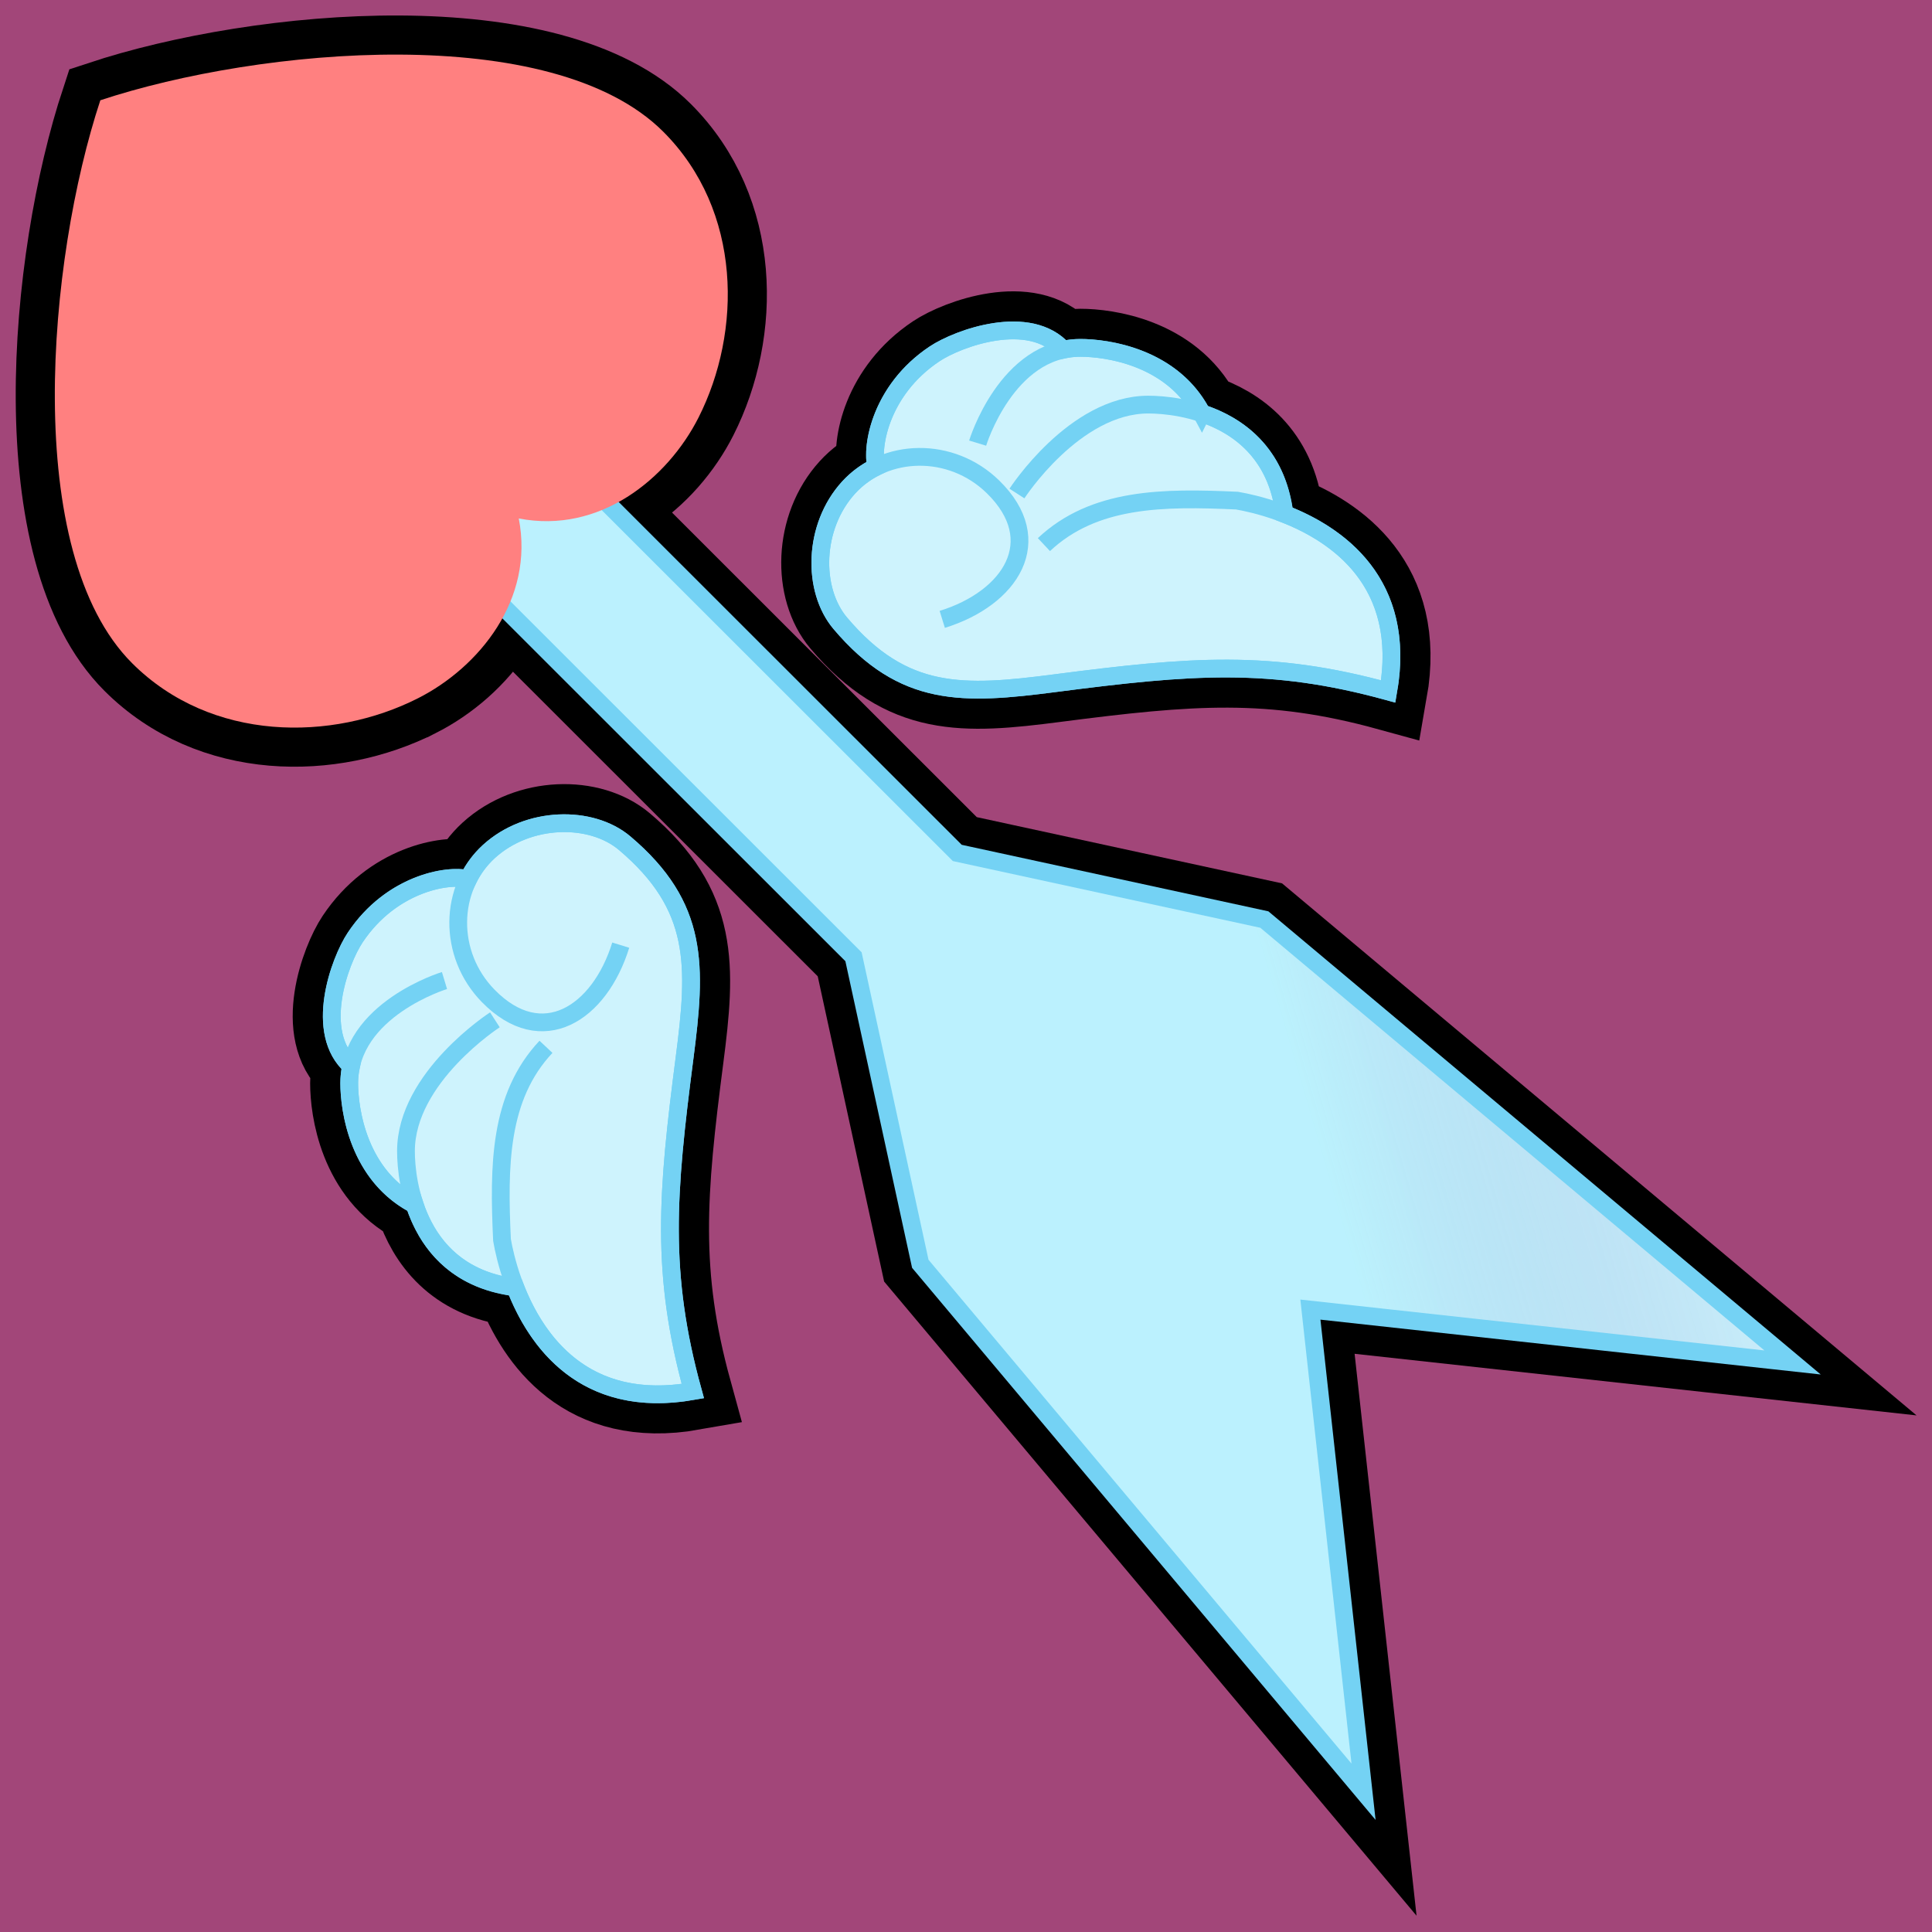 <?xml version="1.0" encoding="UTF-8" standalone="no"?>
<!-- Created with Inkscape (http://www.inkscape.org/) -->

<svg
   xmlns:dc="http://purl.org/dc/elements/1.1/"
   xmlns:cc="http://creativecommons.org/ns#"
   xmlns:rdf="http://www.w3.org/1999/02/22-rdf-syntax-ns#"
   xmlns:svg="http://www.w3.org/2000/svg"
   xmlns="http://www.w3.org/2000/svg"
   xmlns:xlink="http://www.w3.org/1999/xlink"
   xmlns:sodipodi="http://sodipodi.sourceforge.net/DTD/sodipodi-0.dtd"
   xmlns:inkscape="http://www.inkscape.org/namespaces/inkscape"
   version="1.1"
   id="svg2"
   width="512"
   height="512"
   viewBox="0 0 512 512"
   sodipodi:docname="mouse test.svg"
   inkscape:export-filename="C:\Unity Projects\Fertiliel-DC\Assets\UI\mouse test.png"
   inkscape:export-xdpi="12"
   inkscape:export-ydpi="12"
   inkscape:version="0.92.4 (5da689c313, 2019-01-14)">
  <rect x="0" y="0" width="512" height="512" fill="#333333" stroke="none"/>
  <defs
     id="defs6">
    <linearGradient
       inkscape:collect="always"
       xlink:href="#linearGradient5189"
       id="linearGradient5154"
       gradientUnits="userSpaceOnUse"
       gradientTransform="matrix(-1.215,0.701,-0.701,-1.215,1756.509,654.988)"
       x1="825.266"
       y1="826.119"
       x2="862.894"
       y2="764.176" />
    <linearGradient
       inkscape:collect="always"
       id="linearGradient5189">
      <stop
         style="stop-color:#83edff;stop-opacity:0.251"
         offset="0"
         id="stop5191" />
      <stop
         style="stop-color:#000080;stop-opacity:0;"
         offset="1"
         id="stop5193" />
    </linearGradient>
    <linearGradient
       inkscape:collect="always"
       xlink:href="#linearGradient5189"
       id="linearGradient1022"
       gradientUnits="userSpaceOnUse"
       gradientTransform="matrix(1.215,-0.701,-0.701,-1.215,-210.491,1790.636)"
       x1="825.266"
       y1="826.119"
       x2="862.894"
       y2="764.176" />
    <linearGradient
       inkscape:collect="always"
       xlink:href="#linearGradient5189"
       id="linearGradient1022-4"
       gradientUnits="userSpaceOnUse"
       gradientTransform="matrix(0.787,-0.454,-0.454,-0.787,-143.105,1045.103)"
       x1="825.266"
       y1="826.119"
       x2="862.894"
       y2="764.176" />
    <linearGradient
       inkscape:collect="always"
       xlink:href="#linearGradient5189"
       id="linearGradient1022-6"
       gradientUnits="userSpaceOnUse"
       gradientTransform="matrix(0.787,-0.454,-0.454,-0.787,-258.476,1018.071)"
       x1="825.266"
       y1="826.119"
       x2="862.894"
       y2="764.176" />
    <linearGradient
       inkscape:collect="always"
       xlink:href="#linearGradient5189"
       id="linearGradient1322"
       gradientUnits="userSpaceOnUse"
       gradientTransform="matrix(0.701,-1.215,-1.215,-0.701,705.76,1552.352)"
       x1="825.266"
       y1="826.119"
       x2="862.894"
       y2="764.176" />
  </defs>
  <sodipodi:namedview
     pagecolor="#ffffff"
     bordercolor="#666666"
     borderopacity="1"
     objecttolerance="10"
     gridtolerance="10"
     guidetolerance="10"
     inkscape:pageopacity="0"
     inkscape:pageshadow="2"
     inkscape:window-width="1920"
     inkscape:window-height="1017"
     id="namedview4"
     showgrid="false"
     inkscape:snap-global="false"
     inkscape:zoom="1.3037281"
     inkscape:cx="56.294037"
     inkscape:cy="248.00211"
     inkscape:window-x="-8"
     inkscape:window-y="-8"
     inkscape:window-maximized="1"
     inkscape:current-layer="svg2" />
  <rect
     style="opacity:1;vector-effect:none;fill:#c04b8d;fill-opacity:0.784;stroke:none;stroke-width:3.295;stroke-linecap:square;stroke-linejoin:round;stroke-miterlimit:4;stroke-dasharray:none;stroke-dashoffset:0;stroke-opacity:1;paint-order:markers stroke fill"
     id="rect12"
     width="512"
     height="512"
     x="0"
     y="2.8421709e-14"
     ry="0" />
  <g
     id="g1463"
     transform="matrix(0.791,-0.791,0.791,0.791,-126.298,211.91)">
    <g
       transform="rotate(30,93.77,212.348)"
       id="g1380">
      <path
         style="opacity:1;vector-effect:none;fill:none;fill-opacity:1;fill-rule:evenodd;stroke:#000000;stroke-width:18.52;stroke-linecap:butt;stroke-linejoin:miter;stroke-miterlimit:4;stroke-dasharray:none;stroke-dashoffset:0;stroke-opacity:1"
         d="m 314.141,89.835 c -3.369,-14.876 -17.956,-20.858 -23.775,-22.415 -1.393,-0.373 -2.753,-0.563 -4.082,-0.627 -5.416,-10.654 -23.275,-9.091 -29.646,-6.938 -14.442,4.879 -20.206,17.17 -20.268,22.276 -2.652,0.521 -5.224,1.524 -7.588,3.034 -10.595,6.771 -14.667,21.183 -10.234,30.574 9.923,21.021 23.697,23.953 45.456,26.861 32.112,4.292 50.752,7.669 75.739,22.319 11.065,-23.749 -2.027,-39.059 -12.892,-47.002 2.033,-14.515 -5.236,-23.169 -12.709,-28.082 z"
         id="path4427-2-9-9-8-3-0-9-9-4-0"
         inkscape:connector-curvature="0"
         sodipodi:nodetypes="cccccccsccc" />
      <path
         style="fill:#e7f6fc;fill-opacity:1;fill-rule:evenodd;stroke:none;stroke-width:4.208;stroke-linecap:butt;stroke-linejoin:miter;stroke-miterlimit:4;stroke-dasharray:none;stroke-opacity:1"
         d="m 314.141,89.835 c -3.369,-14.876 -17.956,-20.858 -23.775,-22.415 -1.393,-0.373 -2.754,-0.563 -4.082,-0.627 -5.416,-10.654 -23.275,-9.091 -29.646,-6.938 -14.442,4.879 -20.206,17.17 -20.268,22.276 -2.652,0.521 -5.224,1.524 -7.588,3.034 -10.595,6.771 -14.667,21.183 -10.234,30.574 9.923,21.021 23.697,23.953 45.456,26.861 32.112,4.292 50.752,7.669 75.739,22.319 11.065,-23.749 -2.027,-39.059 -12.892,-47.002 2.033,-14.515 -5.236,-23.169 -12.709,-28.082 z"
         id="path4427-2-9-9-8-3-0-9-6"
         inkscape:connector-curvature="0"
         sodipodi:nodetypes="cccccccsccc" />
      <path
         style="fill:none;fill-opacity:1;fill-rule:evenodd;stroke:#6fc9f0;stroke-width:4.208;stroke-linecap:butt;stroke-linejoin:miter;stroke-miterlimit:4;stroke-dasharray:none;stroke-opacity:1"
         d="M 286.38,66.969 C 281.075,56.116 263.043,57.691 256.637,59.855 241.58,64.941 235.937,78.108 236.375,82.763"
         id="path4427-2-9-9-8-3-0-59"
         inkscape:connector-curvature="0"
         sodipodi:nodetypes="csc" />
      <path
         style="fill:none;fill-opacity:1;fill-rule:evenodd;stroke:#6fc9f0;stroke-width:4.208;stroke-linecap:butt;stroke-linejoin:miter;stroke-miterlimit:4;stroke-dasharray:none;stroke-opacity:1"
         d="M 314.323,90.66 C 311.321,75.174 296.292,69.006 290.365,67.42 273.472,62.901 261.019,82.921 261.019,82.921"
         id="path4427-2-9-0-4-9-0"
         inkscape:connector-curvature="0"
         sodipodi:nodetypes="csc" />
      <path
         style="fill:none;fill-opacity:1;fill-rule:evenodd;stroke:#6fc9f0;stroke-width:4.208;stroke-linecap:butt;stroke-linejoin:miter;stroke-miterlimit:4;stroke-dasharray:none;stroke-opacity:1"
         d="M 326.903,117.934 C 330.074,94.667 309.532,86.469 302.411,84.564 285.517,80.044 266.921,96.862 266.921,96.862"
         id="path4427-2-1-7-4-4"
         inkscape:connector-curvature="0"
         sodipodi:nodetypes="csc" />
      <path
         sodipodi:nodetypes="cssssccc"
         inkscape:connector-curvature="0"
         id="path4427-60-6-7-7"
         d="m 242.114,121.082 c 16.937,-0.65 29.042,-11.521 19.737,-27.216 -7.056,-11.903 -22.253,-15.614 -33.069,-8.701 -10.595,6.771 -14.668,21.181 -10.235,30.572 9.923,21.021 23.698,23.953 45.456,26.861 32.112,4.292 50.752,7.67 75.738,22.321 15.19,-32.603 -15.162,-49.371 -22.888,-52.934 -16.666,-5.297 -32.524,-9.487 -46.889,-1.777"
         style="fill:none;fill-opacity:1;fill-rule:evenodd;stroke:#6fc9f0;stroke-width:4.208;stroke-linecap:butt;stroke-linejoin:miter;stroke-miterlimit:4;stroke-dasharray:none;stroke-opacity:1" />
      <path
         style="opacity:1;vector-effect:none;fill:url(#linearGradient5154);fill-opacity:1;fill-rule:evenodd;stroke:#74d2f4;stroke-width:4.208;stroke-linecap:butt;stroke-linejoin:miter;stroke-miterlimit:4;stroke-dasharray:none;stroke-dashoffset:0;stroke-opacity:1"
         d="m 314.141,89.835 c -3.369,-14.876 -17.956,-20.858 -23.775,-22.415 -1.393,-0.373 -2.753,-0.563 -4.082,-0.627 -5.416,-10.654 -23.275,-9.091 -29.646,-6.938 -14.442,4.879 -20.206,17.17 -20.268,22.276 -2.652,0.521 -5.224,1.524 -7.588,3.034 -10.595,6.771 -14.667,21.183 -10.234,30.574 9.923,21.021 23.697,23.953 45.456,26.861 32.112,4.292 50.752,7.669 75.739,22.319 11.065,-23.749 -2.027,-39.059 -12.892,-47.002 2.033,-14.515 -5.236,-23.169 -12.709,-28.082 z"
         id="path4427-2-9-9-8-3-0-9-9-6"
         inkscape:connector-curvature="0"
         sodipodi:nodetypes="cccccccsccc" />
    </g>
    <g
       transform="rotate(30,129.323,350.347)"
       id="g1389">
      <path
         style="opacity:1;vector-effect:none;fill:none;fill-opacity:1;fill-rule:evenodd;stroke:#000000;stroke-width:18.52;stroke-linecap:butt;stroke-linejoin:miter;stroke-miterlimit:4;stroke-dasharray:none;stroke-dashoffset:0;stroke-opacity:1"
         d="m 21.257,258.932 c -11.199,-10.356 -9.086,-25.979 -7.524,-31.797 0.374,-1.393 0.889,-2.666 1.498,-3.849 -6.519,-10.017 3.765,-24.702 8.814,-29.143 11.446,-10.068 24.973,-8.914 29.425,-6.415 1.777,-2.036 3.931,-3.762 6.422,-5.054 11.162,-5.79 25.678,-2.111 31.595,6.424 13.243,19.104 8.895,32.499 0.535,52.796 -12.339,29.956 -18.735,47.787 -18.54,76.751 -26.1,-2.292 -32.812,-21.284 -34.259,-34.666 -13.587,-5.497 -17.447,-16.119 -17.965,-25.048 z"
         id="path4427-2-9-9-8-3-0-9-9-4-0-7"
         inkscape:connector-curvature="0"
         sodipodi:nodetypes="cccccccsccc" />
      <path
         style="fill:#e7f6fc;fill-opacity:1;fill-rule:evenodd;stroke:none;stroke-width:4.208;stroke-linecap:butt;stroke-linejoin:miter;stroke-miterlimit:4;stroke-dasharray:none;stroke-opacity:1"
         d="m 21.257,258.932 c -11.199,-10.356 -9.086,-25.979 -7.524,-31.797 0.374,-1.393 0.889,-2.666 1.498,-3.849 -6.519,-10.017 3.765,-24.702 8.814,-29.143 11.446,-10.068 24.973,-8.914 29.425,-6.415 1.777,-2.036 3.931,-3.762 6.422,-5.054 11.162,-5.79 25.678,-2.111 31.595,6.424 13.243,19.104 8.895,32.499 0.535,52.796 -12.339,29.956 -18.735,47.787 -18.54,76.751 -26.1,-2.292 -32.812,-21.284 -34.259,-34.666 -13.587,-5.497 -17.447,-16.119 -17.965,-25.048 z"
         id="path4427-2-9-9-8-3-0-9-6-9"
         inkscape:connector-curvature="0"
         sodipodi:nodetypes="cccccccsccc" />
      <path
         style="fill:none;fill-opacity:1;fill-rule:evenodd;stroke:#6fc9f0;stroke-width:4.208;stroke-linecap:butt;stroke-linejoin:miter;stroke-miterlimit:4;stroke-dasharray:none;stroke-opacity:1"
         d="m 15.335,223.457 c -6.747,-10.021 3.633,-24.85 8.71,-29.316 11.934,-10.496 26.157,-8.8 29.97,-6.093"
         id="path4427-2-9-9-8-3-0-59-6"
         inkscape:connector-curvature="0"
         sodipodi:nodetypes="csc" />
      <path
         style="fill:none;fill-opacity:1;fill-rule:evenodd;stroke:#6fc9f0;stroke-width:4.208;stroke-linecap:butt;stroke-linejoin:miter;stroke-miterlimit:4;stroke-dasharray:none;stroke-opacity:1"
         d="M 21.88,259.502 C 9.97,249.159 12.142,233.06 13.733,227.134 18.265,210.244 41.829,209.47 41.829,209.47"
         id="path4427-2-9-0-4-9-0-0"
         inkscape:connector-curvature="0"
         sodipodi:nodetypes="csc" />
      <path
         style="fill:none;fill-opacity:1;fill-rule:evenodd;stroke:#6fc9f0;stroke-width:4.208;stroke-linecap:butt;stroke-linejoin:miter;stroke-miterlimit:4;stroke-dasharray:none;stroke-opacity:1"
         d="M 39.211,284.033 C 17.475,275.147 20.646,253.257 22.557,246.137 27.089,229.248 50.952,221.552 50.952,221.552"
         id="path4427-2-1-7-4-4-8"
         inkscape:connector-curvature="0"
         sodipodi:nodetypes="csc" />
      <path
         sodipodi:nodetypes="cssssccc"
         inkscape:connector-curvature="0"
         id="path4427-60-6-7-7-0"
         d="m 84.331,212.178 c -9.031,14.342 -24.498,19.39 -33.438,3.485 -6.78,-12.062 -2.396,-27.078 8.999,-32.989 11.162,-5.79 25.677,-2.112 31.594,6.423 13.243,19.104 8.895,32.499 0.535,52.796 -12.339,29.956 -18.734,47.787 -18.539,76.752 -35.83,-3.146 -35.176,-37.816 -34.398,-46.288 3.746,-17.082 8.046,-32.91 21.905,-41.495"
         style="fill:none;fill-opacity:1;fill-rule:evenodd;stroke:#6fc9f0;stroke-width:4.208;stroke-linecap:butt;stroke-linejoin:miter;stroke-miterlimit:4;stroke-dasharray:none;stroke-opacity:1" />
      <path
         style="opacity:1;vector-effect:none;fill:url(#linearGradient1022);fill-opacity:1;fill-rule:evenodd;stroke:#74d2f4;stroke-width:4.208;stroke-linecap:butt;stroke-linejoin:miter;stroke-miterlimit:4;stroke-dasharray:none;stroke-dashoffset:0;stroke-opacity:1"
         d="m 21.257,258.932 c -11.199,-10.356 -9.086,-25.979 -7.524,-31.797 0.374,-1.393 0.889,-2.666 1.498,-3.849 -6.519,-10.017 3.765,-24.702 8.814,-29.143 11.446,-10.068 24.973,-8.914 29.425,-6.415 1.777,-2.036 3.931,-3.762 6.422,-5.054 11.162,-5.79 25.678,-2.111 31.595,6.424 13.243,19.104 8.895,32.499 0.535,52.796 -12.339,29.956 -18.735,47.787 -18.54,76.751 -26.1,-2.292 -32.812,-21.284 -34.259,-34.666 -13.587,-5.497 -17.447,-16.119 -17.965,-25.048 z"
         id="path4427-2-9-9-8-3-0-9-9-6-9"
         inkscape:connector-curvature="0"
         sodipodi:nodetypes="cccccccsccc" />
    </g>
  </g>
  <g
     id="g1397"
     transform="matrix(1.081,-0.29,0.29,1.081,-57.563,34.31)">
    <path
       id="rect14-4"
       d="m 134.193,81.59 -30.101,17.38 90.019,155.915 -3.563,74.318 68.976,147.933 17.426,-113.525 107.026,41.67 -93.624,-133.699 -66.14,-34.074 z"
       style="opacity:1;vector-effect:none;fill:none;fill-opacity:1;stroke:#000000;stroke-width:18.52;stroke-linecap:round;stroke-linejoin:miter;stroke-miterlimit:4;stroke-dasharray:none;stroke-dashoffset:0;stroke-opacity:1;paint-order:markers stroke fill"
       inkscape:connector-curvature="0" />
    <path
       sodipodi:nodetypes="ascsaca"
       inkscape:connector-curvature="0"
       id="path12-8"
       d="M 110.367,169.052 C 88.117,173.72 60.406,166.463 47.138,143.483 28.553,111.293 52.616,45.985 74.411,12.804 114.044,10.519 182.634,22.335 201.219,54.525 c 13.267,22.98 5.696,50.607 -9.471,67.542 -10.854,12.12 -29.806,20.604 -47.3,12.044 -1.334,19.43 -18.157,31.6 -34.08,34.941 z"
       style="fill:none;fill-opacity:1;stroke:#000000;stroke-width:18.52;stroke-linecap:butt;stroke-linejoin:miter;stroke-miterlimit:4;stroke-dasharray:none;stroke-opacity:1" />
    <rect
       transform="rotate(-30)"
       y="137.757"
       x="40.66"
       height="237.835"
       width="34.76"
       id="rect14"
       style="opacity:1;vector-effect:none;fill:#cef3fd;fill-opacity:1;stroke:none;stroke-width:3.091;stroke-linecap:square;stroke-linejoin:round;stroke-miterlimit:4;stroke-dasharray:none;stroke-dashoffset:0;stroke-opacity:1;paint-order:markers stroke fill" />
    <path
       id="rect14-5-7"
       d="m 195.648,222.792 -5.1,106.411 68.976,147.933 17.426,-113.525 107.026,41.67 -93.624,-133.699 z"
       style="opacity:1;vector-effect:none;fill:#cef3fd;fill-opacity:1;stroke:none;stroke-width:3.29;stroke-linecap:square;stroke-linejoin:round;stroke-miterlimit:4;stroke-dasharray:none;stroke-dashoffset:0;stroke-opacity:1;paint-order:markers stroke fill"
       inkscape:connector-curvature="0" />
    <path
       id="rect14-5"
       d="m 134.193,81.59 -30.101,17.38 90.019,155.915 -3.563,74.318 68.976,147.933 17.426,-113.525 107.026,41.67 -93.624,-133.699 -66.14,-34.074 z"
       style="opacity:1;vector-effect:none;fill:url(#linearGradient1322);fill-opacity:1;stroke:#74d2f4;stroke-width:4.208;stroke-linecap:butt;stroke-linejoin:miter;stroke-miterlimit:4;stroke-dasharray:none;stroke-dashoffset:0;stroke-opacity:1;paint-order:markers stroke fill"
       inkscape:connector-curvature="0" />
    <path
       sodipodi:nodetypes="ascsaca"
       inkscape:connector-curvature="0"
       id="path12"
       d="M 110.367,169.052 C 88.117,173.72 60.406,166.463 47.138,143.483 28.553,111.293 52.616,45.985 74.411,12.804 114.044,10.519 182.634,22.335 201.219,54.525 c 13.267,22.98 5.696,50.607 -9.471,67.542 -10.854,12.12 -29.806,20.604 -47.3,12.044 -1.334,19.43 -18.157,31.6 -34.08,34.941 z"
       style="fill:#ff8080;fill-opacity:1;stroke:none;stroke-width:3.711px;stroke-linecap:butt;stroke-linejoin:miter;stroke-opacity:1" />
  </g>
</svg>
